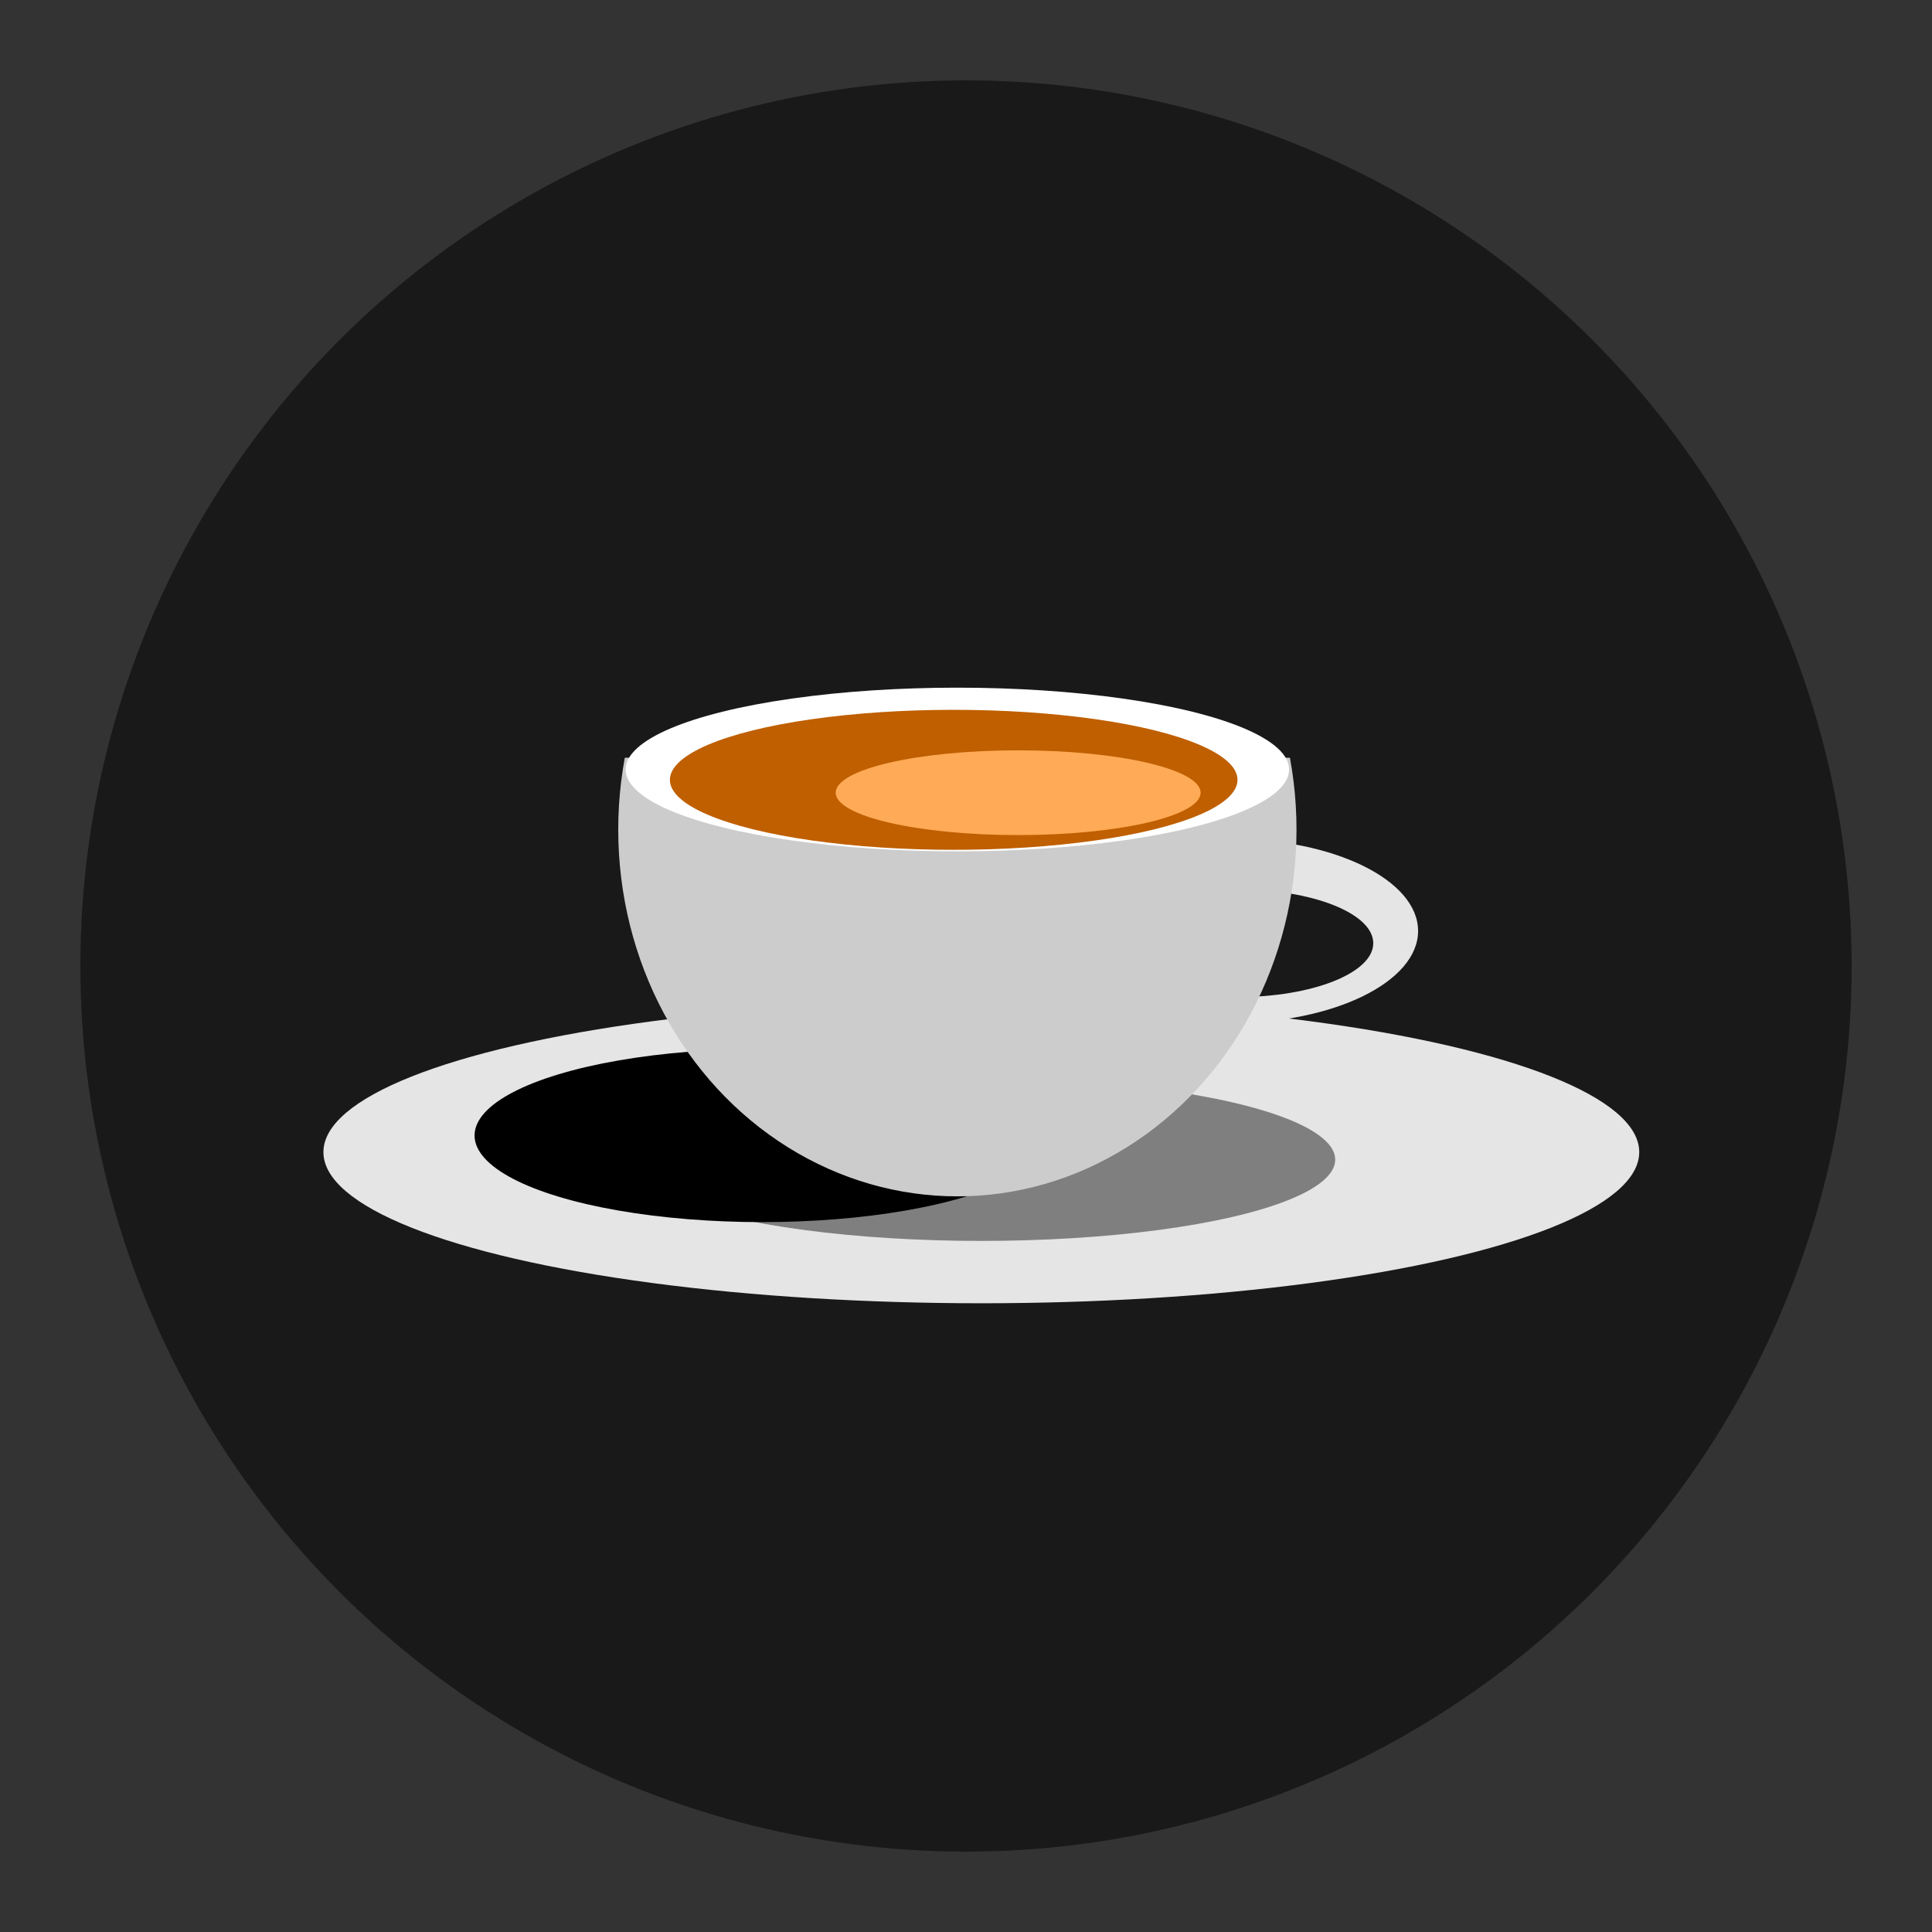 <svg width="30" height="30" xmlns="http://www.w3.org/2000/svg">

 <rect width="100%" height="100%" fill="#333333" stroke="none"/>

 <g>
  <title>Layer 1</title>
  <g stroke="null" stroke-width="0" id="svg_37">
   <ellipse stroke="#000" ry="13.752" rx="13.752" id="svg_36" cy="15" cx="15" fill="#191919"/>
   <ellipse stroke="#000" ry="2.347" rx="10.216" id="svg_31" cy="17.89" cx="15.238" fill="#e5e5e5"/>
   <ellipse stroke="#000" ry="1.262" rx="5.495" id="svg_32" cy="18.007" cx="15.238" fill="#7f7f7f"/>
   <ellipse stroke="#000000" ry="1.431" rx="2.919" id="svg_29" cy="14.456" cx="19.101" fill="#e5e5e5"/>
   <ellipse stroke="#000000" ry="0.837" rx="2.112" id="svg_30" cy="14.646" cx="19.212" fill="#191919"/>
   <ellipse stroke="#000" ry="1.345" rx="4.464" id="svg_33" cy="17.632" cx="11.833" fill="#000000"/>
   <ellipse stroke="#000" ry="5.695" rx="5.266" id="svg_27" cy="12.882" cx="14.866" fill="#cccccc"/>
   <rect stroke="#191919" id="svg_28" height="6.754" width="15.911" y="5.012" x="6.91" fill="#191919"/>
   <ellipse stroke="#000" ry="1.271" rx="5.151" id="svg_21" cy="11.949" cx="14.866" fill="#ffffff"/>
   <ellipse stroke="#000" ry="1.087" rx="4.407" id="svg_18" cy="12.109" cx="14.809" fill="#bf5f00"/>
   <ellipse stroke="#ffd4aa" ry="0.658" rx="2.833" id="svg_34" cy="12.309" cx="15.81" fill="#ffaa56"/>
  </g>
 </g>
</svg>